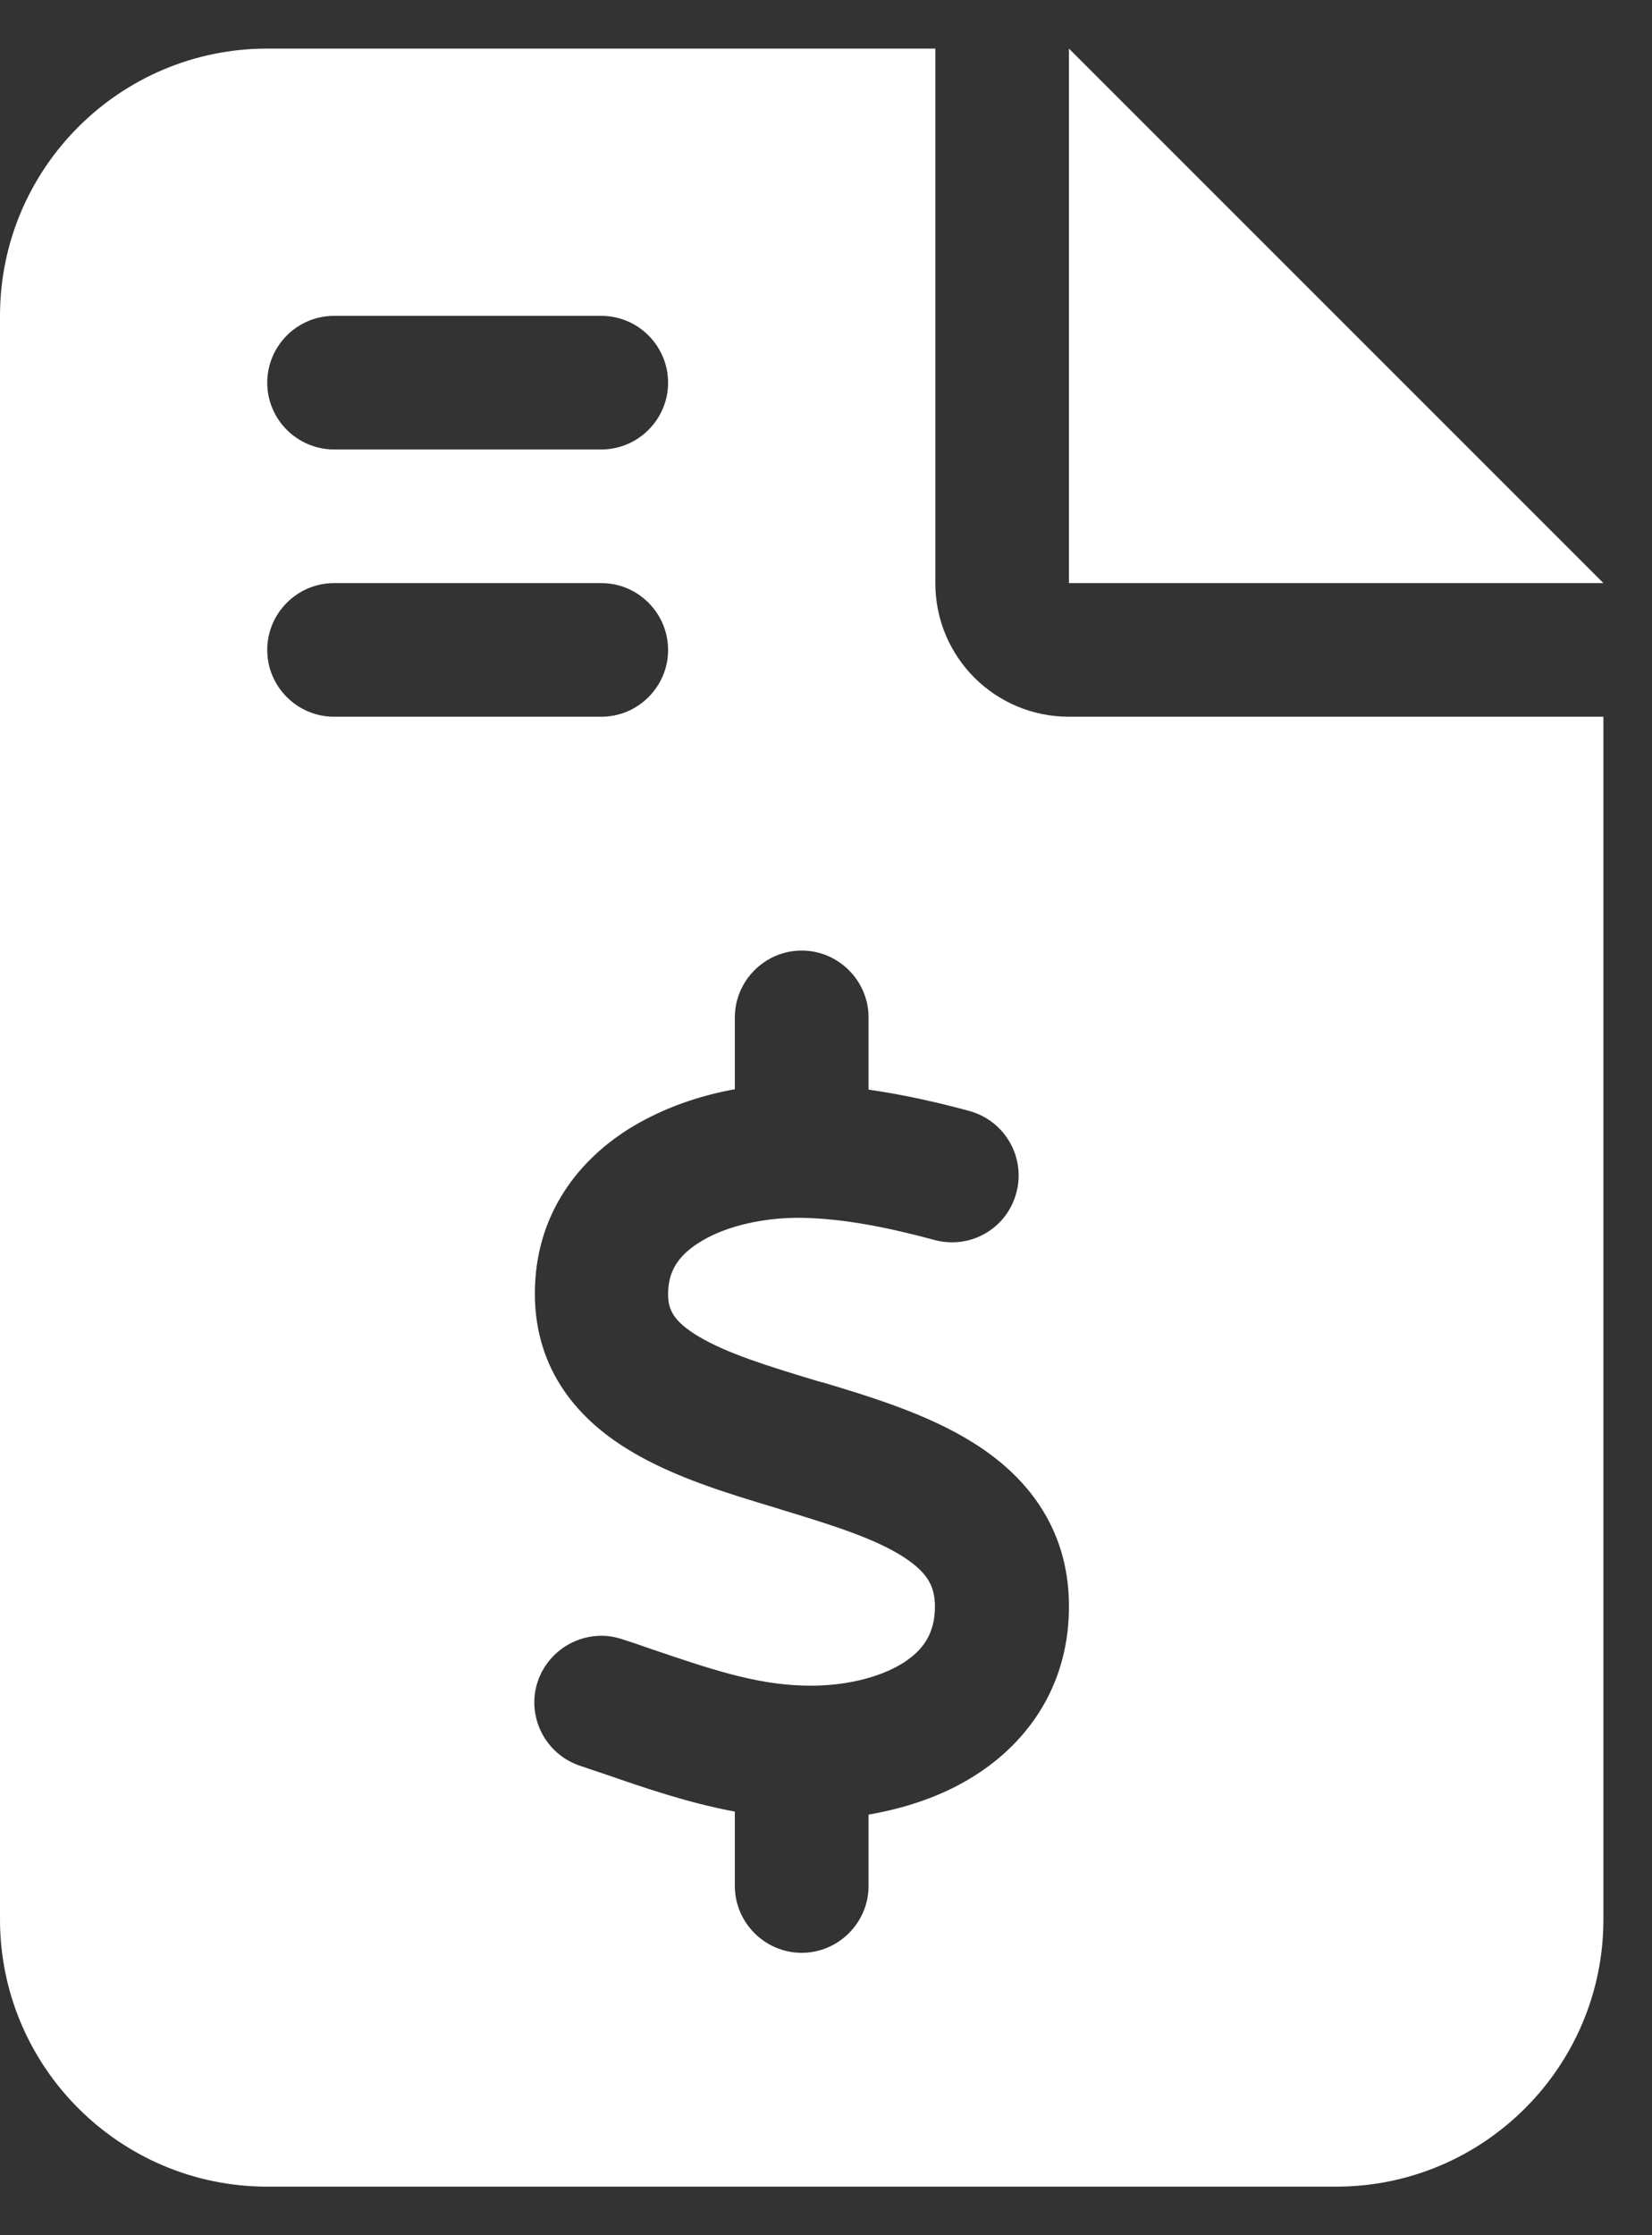 <svg width="17" height="23" viewBox="0 0 17 23" fill="none" xmlns="http://www.w3.org/2000/svg">
<rect x="0" y="0" width="17" height="23" fill="#333333" stroke="none"/>
<g clip-path="url(#clip0_1_1480)">
<path d="M2.75 0.5C1.233 0.5 0 1.733 0 3.25V19.75C0 21.267 1.233 22.5 2.75 22.5H13.75C15.267 22.5 16.5 21.267 16.5 19.75V7.375H11C10.239 7.375 9.625 6.761 9.625 6V0.5H2.75ZM11 0.5V6H16.5L11 0.5ZM2.75 3.938C2.75 3.559 3.059 3.25 3.438 3.25H6.188C6.566 3.25 6.875 3.559 6.875 3.938C6.875 4.316 6.566 4.625 6.188 4.625H3.438C3.059 4.625 2.75 4.316 2.75 3.938ZM2.75 6.688C2.75 6.309 3.059 6 3.438 6H6.188C6.566 6 6.875 6.309 6.875 6.688C6.875 7.066 6.566 7.375 6.188 7.375H3.438C3.059 7.375 2.75 7.066 2.75 6.688ZM8.25 9.781C8.628 9.781 8.938 10.091 8.938 10.469V11.212C9.303 11.264 9.655 11.345 9.973 11.431C10.338 11.53 10.557 11.904 10.459 12.273C10.36 12.643 9.986 12.858 9.616 12.759C9.139 12.63 8.671 12.536 8.237 12.531C7.876 12.527 7.489 12.609 7.223 12.768C6.978 12.914 6.875 13.081 6.875 13.318C6.875 13.477 6.931 13.597 7.189 13.752C7.485 13.928 7.902 14.057 8.443 14.22L8.465 14.224C8.95 14.37 9.552 14.551 10.025 14.852C10.544 15.178 10.987 15.698 11 16.493C11.013 17.322 10.588 17.924 10.016 18.28C9.685 18.487 9.311 18.607 8.938 18.672V19.406C8.938 19.784 8.628 20.094 8.25 20.094C7.872 20.094 7.562 19.784 7.562 19.406V18.641C7.081 18.551 6.63 18.396 6.235 18.259C6.145 18.229 6.054 18.199 5.968 18.169C5.607 18.048 5.414 17.657 5.534 17.301C5.655 16.944 6.046 16.747 6.402 16.867C6.51 16.901 6.609 16.936 6.707 16.97C7.292 17.168 7.764 17.331 8.267 17.344C8.658 17.357 9.036 17.271 9.286 17.116C9.505 16.979 9.625 16.802 9.621 16.515C9.616 16.317 9.543 16.179 9.29 16.016C8.998 15.831 8.581 15.698 8.044 15.535L7.975 15.513C7.502 15.371 6.931 15.2 6.48 14.925C5.964 14.615 5.509 14.113 5.504 13.322C5.5 12.488 5.968 11.912 6.527 11.582C6.849 11.393 7.206 11.272 7.562 11.208V10.469C7.562 10.091 7.872 9.781 8.25 9.781Z" fill="white"/>
</g>
<defs>
<clipPath id="clip0_1_1480">
<rect width="16.5" height="22" fill="white" transform="translate(0 0.5)"/>
</clipPath>
</defs>
</svg>
